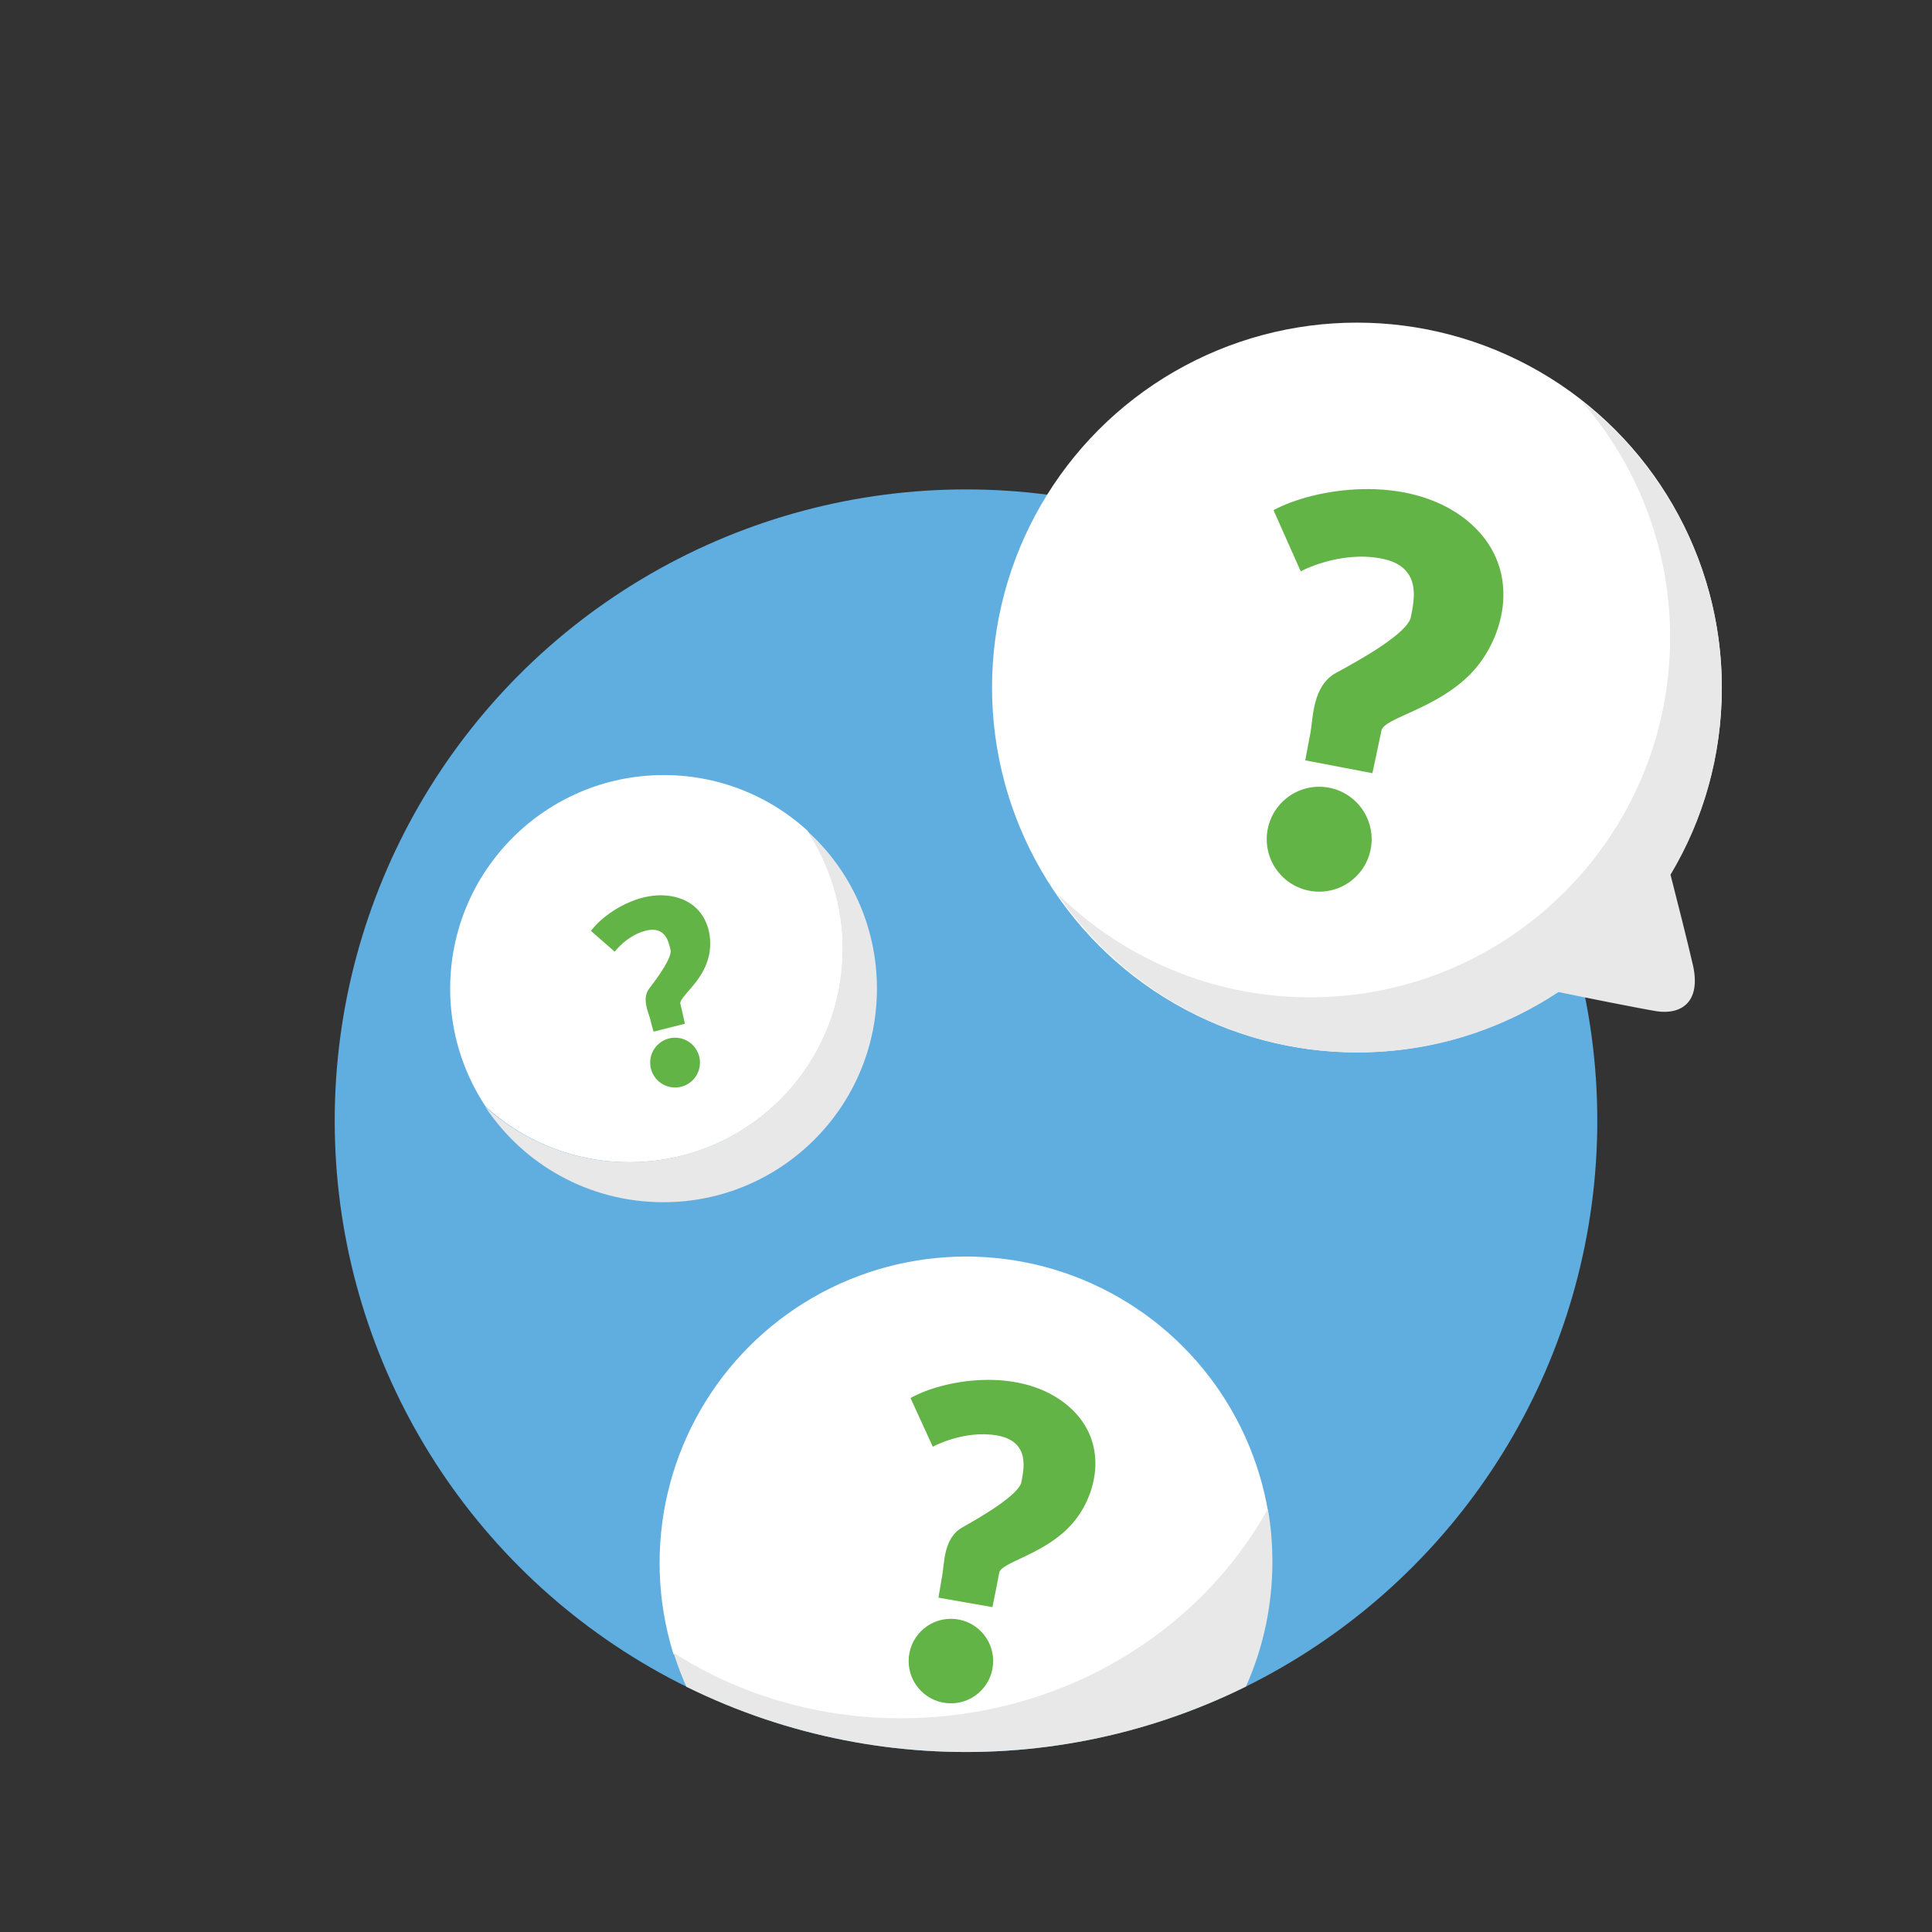 <?xml version="1.0" ?><!DOCTYPE svg  PUBLIC '-//W3C//DTD SVG 1.1//EN'  'http://www.w3.org/Graphics/SVG/1.1/DTD/svg11.dtd'><svg enable-background="new 0 0 512 512" id="Layer_9" version="1.1" viewBox="0 0 512 512" xml:space="preserve" xmlns="http://www.w3.org/2000/svg" xmlns:xlink="http://www.w3.org/1999/xlink"><rect x="0" y="0" width="512" height="512" fill="#333333" stroke="none"/><g><circle cx="256" cy="297" fill="#60ADE0" r="167.3"/><circle cx="359.6" cy="182.2" fill="#FFFFFF" r="96.7"/><path d="M442.7,231.8c8.7-14.5,13.6-31.4,13.6-49.5c0-31-14.7-58.6-37.4-76.3c14.7,16.8,23.7,38.8,23.7,62.9   c0,52.7-42.7,95.4-95.4,95.4c-26.2,0-50-10.6-67.2-27.7c17.4,25.5,46.6,42.3,79.8,42.3c19.7,0,37.9-5.9,53.2-16   c5.8,1.2,21.2,4.3,26.1,5.1c6.1,0.9,11.7-2.1,9.6-12C447.1,249.1,444.3,238,442.7,231.8z" fill="#E8E8E8"/><g><defs><circle cx="166.8" cy="251.4" id="SVGID_1_" r="56.6"/></defs><clipPath id="SVGID_2_"><use overflow="visible" xlink:href="#SVGID_1_"/></clipPath><circle clip-path="url(#SVGID_2_)" cx="175.9" cy="262" fill="#FFFFFF" r="56.6"/></g><path d="M213.9,220.2c5.9,9,9.4,19.7,9.4,31.2c0,31.2-25.3,56.6-56.6,56.6c-14.7,0-28-5.6-38.1-14.7   c10.1,15.3,27.5,25.3,47.2,25.3c31.2,0,56.6-25.3,56.6-56.6C232.4,245.4,225.3,230.5,213.9,220.2z" fill="#E8E8E8"/><g><defs><ellipse cx="240" cy="355.1" id="SVGID_3_" rx="108" ry="100.5" transform="matrix(0.997 -7.774328e-002 7.774328e-002 0.997 -26.879 19.731)"/></defs><clipPath id="SVGID_4_"><use overflow="visible" xlink:href="#SVGID_3_"/></clipPath><circle clip-path="url(#SVGID_4_)" cx="256" cy="414.2" fill="#FFFFFF" r="81.2"/></g><g><defs><circle cx="256" cy="297" id="SVGID_5_" r="167.3"/></defs><clipPath id="SVGID_6_"><use overflow="visible" xlink:href="#SVGID_5_"/></clipPath><path clip-path="url(#SVGID_6_)" d="M247.8,455c-25.6,2-49.8-4.5-69.3-17c10.3,33.1,41.1,57.1,77.5,57.1    c44.8,0,81.2-36.3,81.2-81.2c0-4.8-0.4-9.5-1.2-14C319.2,430.1,286.7,452,247.8,455z" fill="#E8E8E8"/></g><path d="M337.5,135.2l7.2,16.2c0,0,10.2-5.5,21.3-3.4c11.1,2.1,8.7,11.2,7.9,15.5s-13.5,11.4-19.8,14.8   c-6.3,3.4-6.1,12-6.8,15.8c-0.7,3.8-1.4,7.4-1.4,7.4l17.8,3.4c0,0,1.7-7.9,2.4-11.3s14.4-5.6,23.6-15s14.3-28.5-1.2-40.9   C372.8,125.3,348.2,129.4,337.5,135.2z" fill="#62B446"/><circle cx="349.6" cy="222.4" fill="#62B446" r="13.9"/><path d="M156.6,246.7l6.3,5.5c0,0,3.3-4.4,8.4-5.6s5.9,3.1,6.4,5.1c0.5,2-3.5,7.5-5.6,10.2s-0.3,6.3,0.2,8.1   c0.4,1.8,0.9,3.4,0.9,3.4l8.3-2.1c0,0-0.8-3.7-1.2-5.3c-0.4-1.6,5.1-5.2,7.1-11.1c2.1-5.8,0.5-15-8.5-17.2   C169.7,235.5,160,242.1,156.6,246.7z" fill="#62B446"/><circle cx="178.9" cy="281.6" fill="#62B446" r="6.6"/><path d="M241.3,370.5l5.9,12.9c0,0,8.1-4.5,17-3c8.9,1.6,7.1,8.9,6.5,12.3c-0.6,3.4-10.7,9.3-15.7,12.1   c-5,2.8-4.7,9.6-5.3,12.7c-0.5,3-1,5.9-1,5.9l14.3,2.5c0,0,1.3-6.3,1.8-9.1s11.5-4.7,18.7-12.3c7.3-7.6,11.2-23-1.4-32.7   S249.8,365.7,241.3,370.5z" fill="#62B446"/><circle cx="252" cy="440.2" fill="#62B446" r="11.2"/></g></svg>
